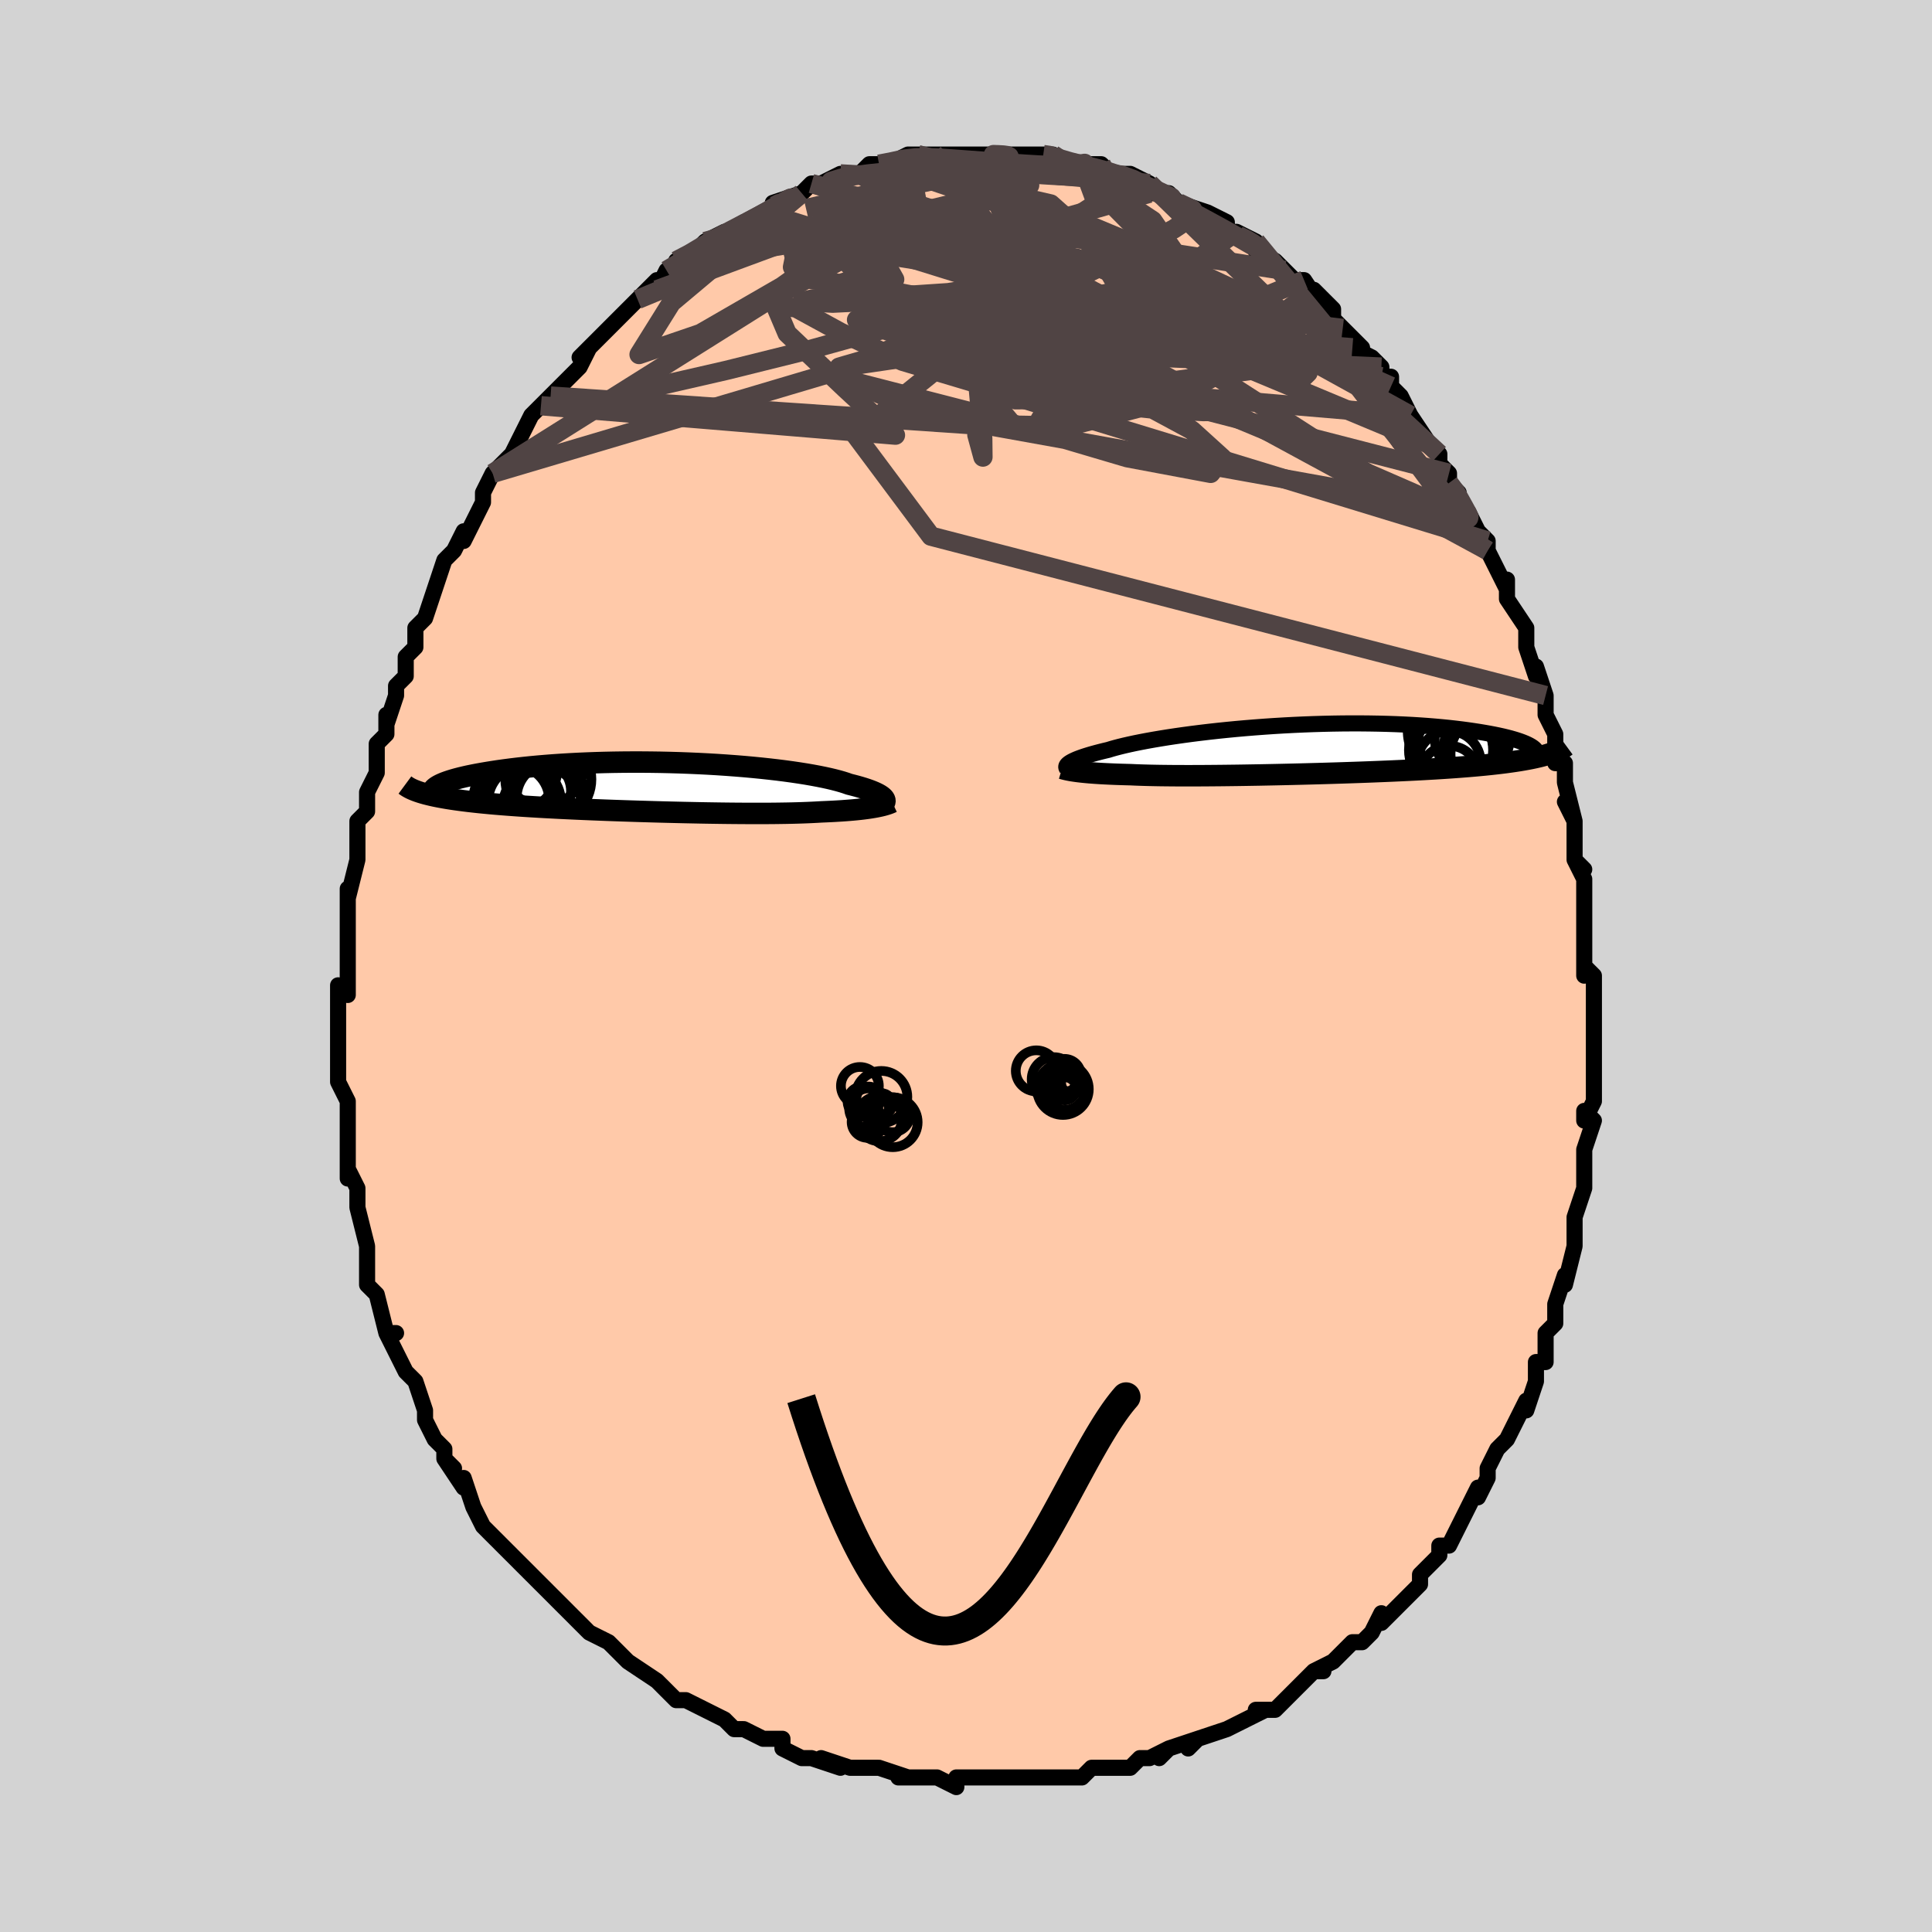 <svg viewBox="-100 -100 200 200" xmlns="http://www.w3.org/2000/svg" width="400" height="400" id="face-svg"><defs><clipPath id="leftEyeClipPath"><polyline points="22.638,1.151,22.562,1.065,22.465,0.976,22.345,0.885,22.202,0.792,22.036,0.697,21.846,0.601,21.632,0.503,21.394,0.404,21.131,0.303,20.843,0.202,20.531,0.1,20.194,-0.002,19.832,-0.105,19.445,-0.207,19.035,-0.31,18.705,-0.427,18.333,-0.545,17.918,-0.664,17.46,-0.783,16.96,-0.902,16.42,-1.02,15.838,-1.137,15.218,-1.252,14.56,-1.366,13.865,-1.476,13.136,-1.584,12.374,-1.688,11.581,-1.788,10.759,-1.883,9.911,-1.974,9.038,-2.06,8.143,-2.141,7.229,-2.215,6.297,-2.284,5.35,-2.347,4.391,-2.403,3.422,-2.452,2.445,-2.495,1.463,-2.531,0.479,-2.56,-0.506,-2.582,-1.488,-2.596,-2.467,-2.604,-3.439,-2.605,-4.402,-2.598,-5.354,-2.585,-6.294,-2.565,-7.219,-2.538,-8.128,-2.505,-9.019,-2.466,-9.89,-2.421,-10.74,-2.37,-11.568,-2.314,-12.372,-2.252,-13.151,-2.186,-13.905,-2.116,-14.633,-2.041,-15.334,-1.963,-16.007,-1.881,-16.652,-1.797,-17.269,-1.711,-17.859,-1.622,-18.42,-1.532,-18.953,-1.441,-19.459,-1.35,-19.939,-1.257,-20.392,-1.164,-20.819,-1.068,-21.219,-0.972,-21.592,-0.875,-21.939,-0.777,-22.26,-0.679,-22.553,-0.581,-22.821,-0.483,-23.062,-0.385,-23.277,-0.287,-23.466,-0.19,-23.629,-0.094,-23.767,0.002,-24.791,0.697,-24.475,0.777,-24.141,0.856,-23.788,0.933,-23.416,1.007,-23.026,1.079,-22.617,1.15,-22.19,1.218,-21.746,1.284,-21.283,1.348,-20.803,1.41,-20.306,1.471,-19.791,1.529,-19.261,1.586,-18.714,1.64,-18.149,1.694,-17.566,1.745,-16.964,1.795,-16.343,1.843,-15.705,1.89,-15.05,1.936,-14.379,1.98,-13.691,2.022,-12.989,2.064,-12.272,2.104,-11.542,2.142,-10.799,2.18,-10.045,2.216,-9.28,2.251,-8.505,2.285,-7.722,2.318,-6.932,2.349,-6.135,2.38,-5.333,2.409,-4.527,2.437,-3.719,2.464,-2.908,2.49,-2.097,2.514,-1.287,2.538,-0.479,2.56,0.326,2.581,1.127,2.6,1.923,2.619,2.712,2.635,3.494,2.651,4.267,2.665,5.03,2.677,5.782,2.688,6.523,2.697,7.251,2.704,7.965,2.709,8.665,2.713,9.35,2.714,10.018,2.713,10.67,2.711,11.305,2.706,11.923,2.698,12.522,2.689,13.102,2.677,13.663,2.662,14.205,2.645,14.728,2.625,15.231,2.603,15.714,2.578,16.178,2.551,16.63,2.532,17.07,2.512,17.497,2.49,17.911,2.466,18.312,2.441,18.7,2.413,19.075,2.384,19.436,2.353,19.784,2.32,20.119,2.285,20.44,2.248,20.747,2.209,21.041,2.169,21.321,2.126,21.587,2.082"></polyline></clipPath><clipPath id="rightEyeClipPath"><polyline points="-23.633,1.409,-23.521,1.335,-23.389,1.258,-23.236,1.178,-23.061,1.096,-22.864,1.01,-22.643,0.922,-22.399,0.832,-22.131,0.739,-21.839,0.645,-21.523,0.548,-21.183,0.45,-20.818,0.35,-20.429,0.248,-20.016,0.145,-19.578,0.042,-19.227,-0.066,-18.832,-0.177,-18.394,-0.291,-17.912,-0.409,-17.388,-0.528,-16.822,-0.65,-16.214,-0.772,-15.567,-0.895,-14.881,-1.018,-14.159,-1.14,-13.402,-1.262,-12.611,-1.381,-11.79,-1.498,-10.939,-1.613,-10.063,-1.723,-9.162,-1.83,-8.239,-1.933,-7.296,-2.03,-6.337,-2.123,-5.364,-2.209,-4.379,-2.289,-3.384,-2.363,-2.383,-2.431,-1.377,-2.491,-0.37,-2.544,0.637,-2.589,1.641,-2.627,2.639,-2.657,3.631,-2.68,4.612,-2.695,5.582,-2.702,6.538,-2.701,7.478,-2.692,8.401,-2.676,9.305,-2.653,10.189,-2.623,11.051,-2.585,11.89,-2.542,12.704,-2.491,13.493,-2.435,14.256,-2.373,14.993,-2.306,15.701,-2.235,16.382,-2.159,17.035,-2.079,17.66,-1.995,18.257,-1.909,18.826,-1.821,19.367,-1.731,19.882,-1.64,20.37,-1.547,20.832,-1.452,21.268,-1.355,21.678,-1.256,22.062,-1.156,22.419,-1.054,22.751,-0.952,23.056,-0.849,23.336,-0.745,23.59,-0.641,23.819,-0.537,24.023,-0.433,24.202,-0.329,24.357,-0.227,25.597,0.604,25.276,0.69,24.937,0.774,24.58,0.855,24.204,0.934,23.809,1.01,23.396,1.084,22.965,1.157,22.515,1.226,22.046,1.294,21.56,1.36,21.056,1.423,20.534,1.484,19.994,1.544,19.437,1.601,18.862,1.656,18.267,1.71,17.652,1.762,17.018,1.812,16.365,1.861,15.693,1.908,15.003,1.954,14.295,1.998,13.569,2.04,12.827,2.081,12.07,2.121,11.297,2.159,10.51,2.196,9.71,2.232,8.898,2.266,8.075,2.299,7.242,2.331,6.4,2.362,5.55,2.391,4.695,2.42,3.834,2.447,2.97,2.473,2.104,2.498,1.236,2.521,0.37,2.544,-0.495,2.565,-1.356,2.585,-2.213,2.604,-3.063,2.621,-3.905,2.638,-4.738,2.652,-5.561,2.666,-6.372,2.678,-7.17,2.688,-7.953,2.697,-8.72,2.704,-9.47,2.71,-10.203,2.714,-10.915,2.716,-11.608,2.716,-12.279,2.715,-12.929,2.711,-13.555,2.705,-14.158,2.698,-14.736,2.688,-15.29,2.676,-15.82,2.662,-16.323,2.646,-16.802,2.628,-17.255,2.607,-17.72,2.595,-18.17,2.582,-18.604,2.568,-19.024,2.552,-19.427,2.535,-19.816,2.516,-20.189,2.497,-20.546,2.476,-20.888,2.454,-21.214,2.43,-21.525,2.406,-21.82,2.38,-22.101,2.353,-22.366,2.325,-22.616,2.296"></polyline></clipPath><filter id="fuzzy"><feTurbulence id="turbulence" baseFrequency="0.05" numOctaves="3" type="noise" result="noise"></feTurbulence><feDisplacementMap in="SourceGraphic" in2="noise" scale="2"></feDisplacementMap></filter><linearGradient id="rainbowGradient" x1="0%" y1="0%" x2="100%" y2="0%"><stop offset="0%" style="stop-color: rgb(80, 68, 68);  stop-opacity: 1"></stop><stop offset="50%" style="stop-color: rgb(0, 191, 255);  stop-opacity: 1"></stop><stop offset="100%" style="stop-color: rgb(64, 224, 208);  stop-opacity: 1"></stop></linearGradient></defs><title>That&#39;s an ugly face</title><desc>CREATED BY XUAN TANG, MORE INFO AT TXSTC55.GITHUB.IO</desc><rect x="-100" y="-100" width="100%" height="100%" opacity="1" fill="rgb(211, 211, 211)"></rect><polyline id="faceContour" points="64,1,64,0,65,1,65,4,65,4,65,8,65,6,65,9,65,11,65,14,64,16,64,15,65,16,64,19,64,19,64,20,64,23,64,23,64,23,63,26,63,27,63,27,63,29,62,33,62,32,61,35,61,35,61,35,61,36,61,37,60,38,60,41,59,41,59,43,58,46,58,45,57,47,57,47,56,49,56,49,55,50,54,52,54,53,53,55,53,54,52,56,51,58,51,58,50,60,49,60,49,61,49,61,47,63,47,64,46,65,46,65,43,68,43,67,42,69,42,69,41,70,40,70,38,72,38,72,36,73,37,73,36,73,35,74,35,74,33,76,32,77,30,77,30,77,31,77,27,79,27,79,24,80,24,80,23,81,24,80,21,81,20,82,21,81,19,82,18,82,17,83,16,83,14,83,13,83,12,84,11,84,9,84,10,84,8,84,7,84,6,84,5,84,3,84,2,84,2,84,-1,84,-1,85,-3,84,-3,84,-5,84,-7,84,-6,84,-9,83,-10,83,-10,83,-12,83,-12,83,-15,82,-13,83,-16,82,-17,82,-19,81,-19,80,-21,80,-21,80,-23,79,-23,79,-24,79,-25,78,-27,77,-27,77,-29,76,-30,76,-29,76,-30,76,-31,75,-32,74,-35,72,-35,72,-35,72,-36,71,-37,70,-39,69,-40,68,-40,68,-41,67,-42,66,-42,66,-44,64,-45,63,-45,63,-45,63,-46,62,-47,61,-48,60,-49,59,-50,58,-51,56,-51,56,-52,53,-52,54,-54,51,-53,52,-54,51,-54,50,-55,49,-56,47,-56,46,-56,46,-57,43,-58,42,-59,40,-59,40,-59,40,-60,38,-59,38,-60,38,-61,34,-61,34,-62,33,-62,30,-62,31,-62,31,-62,29,-63,25,-63,24,-63,23,-64,21,-64,22,-64,21,-64,19,-64,16,-64,18,-64,17,-64,14,-64,14,-65,12,-65,12,-65,10,-65,7,-65,7,-65,6,-65,5,-65,2,-64,3,-64,-2,-64,-3,-64,-3,-64,-4,-64,-7,-64,-8,-64,-8,-64,-7,-63,-11,-63,-11,-63,-13,-63,-14,-63,-15,-62,-16,-62,-16,-62,-18,-61,-20,-61,-21,-61,-23,-60,-24,-60,-26,-60,-25,-59,-28,-59,-29,-58,-30,-58,-32,-57,-33,-57,-34,-57,-35,-56,-36,-55,-39,-55,-39,-55,-39,-54,-42,-53,-43,-53,-43,-52,-45,-52,-44,-51,-46,-50,-48,-50,-48,-50,-49,-49,-51,-48,-52,-49,-51,-47,-53,-46,-55,-45,-57,-44,-58,-44,-58,-43,-59,-44,-58,-41,-61,-41,-61,-40,-62,-39,-64,-40,-63,-38,-65,-38,-65,-36,-67,-36,-67,-35,-68,-34,-69,-33,-70,-32,-71,-32,-70,-31,-72,-29,-73,-30,-73,-28,-74,-28,-74,-27,-75,-25,-76,-26,-75,-23,-77,-23,-77,-23,-77,-22,-77,-21,-78,-19,-79,-20,-79,-17,-80,-17,-80,-16,-81,-14,-81,-15,-81,-13,-82,-12,-82,-11,-82,-10,-83,-9,-83,-9,-83,-8,-83,-6,-84,-6,-84,-4,-84,-5,-84,-3,-84,-2,-84,-2,-84,1,-84,1,-84,3,-84,2,-84,4,-84,4,-84,6,-84,6,-84,8,-84,9,-84,8,-84,11,-83,12,-83,13,-83,14,-83,14,-83,15,-82,16,-82,17,-82,19,-81,19,-80,21,-80,20,-80,21,-80,22,-79,25,-78,24,-78,25,-78,27,-77,27,-76,28,-76,28,-76,30,-75,30,-75,30,-74,32,-73,33,-72,33,-72,34,-71,35,-71,37,-68,36,-70,38,-68,38,-67,39,-66,41,-64,40,-64,42,-63,43,-62,43,-61,44,-61,44,-60,45,-59,45,-59,46,-57,46,-57,48,-54,48,-54,49,-53,49,-52,50,-51,50,-50,51,-49,51,-48,52,-47,53,-45,53,-45,54,-44,54,-43,55,-41,56,-39,56,-40,56,-38,58,-35,58,-34,58,-33,58,-33,59,-30,59,-31,60,-28,60,-26,60,-26,61,-24,61,-24,61,-21,62,-21,62,-20,62,-19,63,-15,62,-17,63,-15,63,-11,64,-10,63,-11,64,-9,64,-6,64,-6,64,-5,64,-3,64,-3,64,1,64,0" fill="#ffc9a9" stroke="black" stroke-width="1.667" stroke-linejoin="round" filter="url(#fuzzy)"></polyline><g transform="translate(34.305 -22.413)"><polyline id="rightCountour" points="-23.633,1.409,-23.521,1.335,-23.389,1.258,-23.236,1.178,-23.061,1.096,-22.864,1.01,-22.643,0.922,-22.399,0.832,-22.131,0.739,-21.839,0.645,-21.523,0.548,-21.183,0.45,-20.818,0.35,-20.429,0.248,-20.016,0.145,-19.578,0.042,-19.227,-0.066,-18.832,-0.177,-18.394,-0.291,-17.912,-0.409,-17.388,-0.528,-16.822,-0.65,-16.214,-0.772,-15.567,-0.895,-14.881,-1.018,-14.159,-1.14,-13.402,-1.262,-12.611,-1.381,-11.79,-1.498,-10.939,-1.613,-10.063,-1.723,-9.162,-1.83,-8.239,-1.933,-7.296,-2.03,-6.337,-2.123,-5.364,-2.209,-4.379,-2.289,-3.384,-2.363,-2.383,-2.431,-1.377,-2.491,-0.37,-2.544,0.637,-2.589,1.641,-2.627,2.639,-2.657,3.631,-2.68,4.612,-2.695,5.582,-2.702,6.538,-2.701,7.478,-2.692,8.401,-2.676,9.305,-2.653,10.189,-2.623,11.051,-2.585,11.89,-2.542,12.704,-2.491,13.493,-2.435,14.256,-2.373,14.993,-2.306,15.701,-2.235,16.382,-2.159,17.035,-2.079,17.66,-1.995,18.257,-1.909,18.826,-1.821,19.367,-1.731,19.882,-1.64,20.37,-1.547,20.832,-1.452,21.268,-1.355,21.678,-1.256,22.062,-1.156,22.419,-1.054,22.751,-0.952,23.056,-0.849,23.336,-0.745,23.59,-0.641,23.819,-0.537,24.023,-0.433,24.202,-0.329,24.357,-0.227,25.597,0.604,25.276,0.69,24.937,0.774,24.58,0.855,24.204,0.934,23.809,1.01,23.396,1.084,22.965,1.157,22.515,1.226,22.046,1.294,21.56,1.36,21.056,1.423,20.534,1.484,19.994,1.544,19.437,1.601,18.862,1.656,18.267,1.71,17.652,1.762,17.018,1.812,16.365,1.861,15.693,1.908,15.003,1.954,14.295,1.998,13.569,2.04,12.827,2.081,12.07,2.121,11.297,2.159,10.51,2.196,9.71,2.232,8.898,2.266,8.075,2.299,7.242,2.331,6.4,2.362,5.55,2.391,4.695,2.42,3.834,2.447,2.97,2.473,2.104,2.498,1.236,2.521,0.37,2.544,-0.495,2.565,-1.356,2.585,-2.213,2.604,-3.063,2.621,-3.905,2.638,-4.738,2.652,-5.561,2.666,-6.372,2.678,-7.17,2.688,-7.953,2.697,-8.72,2.704,-9.47,2.71,-10.203,2.714,-10.915,2.716,-11.608,2.716,-12.279,2.715,-12.929,2.711,-13.555,2.705,-14.158,2.698,-14.736,2.688,-15.29,2.676,-15.82,2.662,-16.323,2.646,-16.802,2.628,-17.255,2.607,-17.72,2.595,-18.17,2.582,-18.604,2.568,-19.024,2.552,-19.427,2.535,-19.816,2.516,-20.189,2.497,-20.546,2.476,-20.888,2.454,-21.214,2.43,-21.525,2.406,-21.82,2.38,-22.101,2.353,-22.366,2.325,-22.616,2.296" fill="white" stroke="white" stroke-width="0" stroke-linejoin="round" filter="url(#fuzzy)"></polyline></g><g transform="translate(-31.133 -18.507)"><polyline id="leftCountour" points="22.638,1.151,22.562,1.065,22.465,0.976,22.345,0.885,22.202,0.792,22.036,0.697,21.846,0.601,21.632,0.503,21.394,0.404,21.131,0.303,20.843,0.202,20.531,0.1,20.194,-0.002,19.832,-0.105,19.445,-0.207,19.035,-0.31,18.705,-0.427,18.333,-0.545,17.918,-0.664,17.46,-0.783,16.96,-0.902,16.42,-1.02,15.838,-1.137,15.218,-1.252,14.56,-1.366,13.865,-1.476,13.136,-1.584,12.374,-1.688,11.581,-1.788,10.759,-1.883,9.911,-1.974,9.038,-2.06,8.143,-2.141,7.229,-2.215,6.297,-2.284,5.35,-2.347,4.391,-2.403,3.422,-2.452,2.445,-2.495,1.463,-2.531,0.479,-2.56,-0.506,-2.582,-1.488,-2.596,-2.467,-2.604,-3.439,-2.605,-4.402,-2.598,-5.354,-2.585,-6.294,-2.565,-7.219,-2.538,-8.128,-2.505,-9.019,-2.466,-9.89,-2.421,-10.74,-2.37,-11.568,-2.314,-12.372,-2.252,-13.151,-2.186,-13.905,-2.116,-14.633,-2.041,-15.334,-1.963,-16.007,-1.881,-16.652,-1.797,-17.269,-1.711,-17.859,-1.622,-18.42,-1.532,-18.953,-1.441,-19.459,-1.35,-19.939,-1.257,-20.392,-1.164,-20.819,-1.068,-21.219,-0.972,-21.592,-0.875,-21.939,-0.777,-22.26,-0.679,-22.553,-0.581,-22.821,-0.483,-23.062,-0.385,-23.277,-0.287,-23.466,-0.19,-23.629,-0.094,-23.767,0.002,-24.791,0.697,-24.475,0.777,-24.141,0.856,-23.788,0.933,-23.416,1.007,-23.026,1.079,-22.617,1.15,-22.19,1.218,-21.746,1.284,-21.283,1.348,-20.803,1.41,-20.306,1.471,-19.791,1.529,-19.261,1.586,-18.714,1.64,-18.149,1.694,-17.566,1.745,-16.964,1.795,-16.343,1.843,-15.705,1.89,-15.05,1.936,-14.379,1.98,-13.691,2.022,-12.989,2.064,-12.272,2.104,-11.542,2.142,-10.799,2.18,-10.045,2.216,-9.28,2.251,-8.505,2.285,-7.722,2.318,-6.932,2.349,-6.135,2.38,-5.333,2.409,-4.527,2.437,-3.719,2.464,-2.908,2.49,-2.097,2.514,-1.287,2.538,-0.479,2.56,0.326,2.581,1.127,2.6,1.923,2.619,2.712,2.635,3.494,2.651,4.267,2.665,5.03,2.677,5.782,2.688,6.523,2.697,7.251,2.704,7.965,2.709,8.665,2.713,9.35,2.714,10.018,2.713,10.67,2.711,11.305,2.706,11.923,2.698,12.522,2.689,13.102,2.677,13.663,2.662,14.205,2.645,14.728,2.625,15.231,2.603,15.714,2.578,16.178,2.551,16.63,2.532,17.07,2.512,17.497,2.49,17.911,2.466,18.312,2.441,18.7,2.413,19.075,2.384,19.436,2.353,19.784,2.32,20.119,2.285,20.44,2.248,20.747,2.209,21.041,2.169,21.321,2.126,21.587,2.082" fill="white" stroke="white" stroke-width="0" stroke-linejoin="round" filter="url(#fuzzy)"></polyline></g><g transform="translate(34.305 -22.413)"><polyline id="rightUpper" points="-23.86,1.979,-23.889,1.936,-23.912,1.89,-23.925,1.841,-23.927,1.789,-23.917,1.734,-23.893,1.675,-23.854,1.613,-23.798,1.548,-23.725,1.48,-23.633,1.409,-23.521,1.335,-23.389,1.258,-23.236,1.178,-23.061,1.096,-22.864,1.01,-22.643,0.922,-22.399,0.832,-22.131,0.739,-21.839,0.645,-21.523,0.548,-21.183,0.45,-20.818,0.35,-20.429,0.248,-20.016,0.145,-19.578,0.042,-19.227,-0.066,-18.832,-0.177,-18.394,-0.291,-17.912,-0.409,-17.388,-0.528,-16.822,-0.65,-16.214,-0.772,-15.567,-0.895,-14.881,-1.018,-14.159,-1.14,-13.402,-1.262,-12.611,-1.381,-11.79,-1.498,-10.939,-1.613,-10.063,-1.723,-9.162,-1.83,-8.239,-1.933,-7.296,-2.03,-6.337,-2.123,-5.364,-2.209,-4.379,-2.289,-3.384,-2.363,-2.383,-2.431,-1.377,-2.491,-0.37,-2.544,0.637,-2.589,1.641,-2.627,2.639,-2.657,3.631,-2.68,4.612,-2.695,5.582,-2.702,6.538,-2.701,7.478,-2.692,8.401,-2.676,9.305,-2.653,10.189,-2.623,11.051,-2.585,11.89,-2.542,12.704,-2.491,13.493,-2.435,14.256,-2.373,14.993,-2.306,15.701,-2.235,16.382,-2.159,17.035,-2.079,17.66,-1.995,18.257,-1.909,18.826,-1.821,19.367,-1.731,19.882,-1.64,20.37,-1.547,20.832,-1.452,21.268,-1.355,21.678,-1.256,22.062,-1.156,22.419,-1.054,22.751,-0.952,23.056,-0.849,23.336,-0.745,23.59,-0.641,23.819,-0.537,24.023,-0.433,24.202,-0.329,24.357,-0.227,24.487,-0.124,24.594,-0.023,24.678,0.077,24.738,0.176,24.777,0.274,24.793,0.371,24.788,0.466,24.763,0.559,24.717,0.651,24.651,0.742" fill="none" stroke="black" stroke-width="1.667" stroke-linejoin="round" filter="url(#fuzzy)"></polyline><polyline id="rightLower" points="-24.36,1.962,-24.242,1.998,-24.112,2.033,-23.971,2.069,-23.817,2.103,-23.651,2.137,-23.472,2.171,-23.279,2.204,-23.072,2.235,-22.851,2.266,-22.616,2.296,-22.366,2.325,-22.101,2.353,-21.82,2.38,-21.525,2.406,-21.214,2.43,-20.888,2.454,-20.546,2.476,-20.189,2.497,-19.816,2.516,-19.427,2.535,-19.024,2.552,-18.604,2.568,-18.17,2.582,-17.72,2.595,-17.255,2.607,-16.802,2.628,-16.323,2.646,-15.82,2.662,-15.29,2.676,-14.736,2.688,-14.158,2.698,-13.555,2.705,-12.929,2.711,-12.279,2.715,-11.608,2.716,-10.915,2.716,-10.203,2.714,-9.47,2.71,-8.72,2.704,-7.953,2.697,-7.17,2.688,-6.372,2.678,-5.561,2.666,-4.738,2.652,-3.905,2.638,-3.063,2.621,-2.213,2.604,-1.356,2.585,-0.495,2.565,0.37,2.544,1.236,2.521,2.104,2.498,2.97,2.473,3.834,2.447,4.695,2.42,5.55,2.391,6.4,2.362,7.242,2.331,8.075,2.299,8.898,2.266,9.71,2.232,10.51,2.196,11.297,2.159,12.07,2.121,12.827,2.081,13.569,2.04,14.295,1.998,15.003,1.954,15.693,1.908,16.365,1.861,17.018,1.812,17.652,1.762,18.267,1.71,18.862,1.656,19.437,1.601,19.994,1.544,20.534,1.484,21.056,1.423,21.56,1.36,22.046,1.294,22.515,1.226,22.965,1.157,23.396,1.084,23.809,1.01,24.204,0.934,24.58,0.855,24.937,0.774,25.276,0.69,25.597,0.604,25.899,0.516,26.183,0.425,26.449,0.333,26.698,0.237,26.929,0.14,27.142,0.04,27.339,-0.062,27.519,-0.166,27.683,-0.272,27.831,-0.38" fill="none" stroke="black" stroke-width="2.222" stroke-linejoin="round" filter="url(#fuzzy)"></polyline><!--[--><circle r="4.128" cx="16.648" cy="-1.03" stroke="black" fill="none" stroke-width="1" filter="url(#fuzzy)" clip-path="url(#rightEyeClipPath)"></circle><circle r="4.06" cx="16.258" cy="0.155" stroke="black" fill="none" stroke-width="1" filter="url(#fuzzy)" clip-path="url(#rightEyeClipPath)"></circle><circle r="3.019" cx="15.725" cy="2.636" stroke="black" fill="none" stroke-width="1" filter="url(#fuzzy)" clip-path="url(#rightEyeClipPath)"></circle><circle r="3.284" cx="15.699" cy="1.369" stroke="black" fill="none" stroke-width="1" filter="url(#fuzzy)" clip-path="url(#rightEyeClipPath)"></circle><circle r="4.029" cx="19.885" cy="0.467" stroke="black" fill="none" stroke-width="1" filter="url(#fuzzy)" clip-path="url(#rightEyeClipPath)"></circle><circle r="4.542" cx="19.715" cy="-0.253" stroke="black" fill="none" stroke-width="1" filter="url(#fuzzy)" clip-path="url(#rightEyeClipPath)"></circle><circle r="4.973" cx="16.391" cy="-1.912" stroke="black" fill="none" stroke-width="1" filter="url(#fuzzy)" clip-path="url(#rightEyeClipPath)"></circle><circle r="3.894" cx="18.103" cy="-1.187" stroke="black" fill="none" stroke-width="1" filter="url(#fuzzy)" clip-path="url(#rightEyeClipPath)"></circle><circle r="4.919" cx="16.899" cy="-1.242" stroke="black" fill="none" stroke-width="1" filter="url(#fuzzy)" clip-path="url(#rightEyeClipPath)"></circle><circle r="4.355" cx="15.899" cy="0.056" stroke="black" fill="none" stroke-width="1" filter="url(#fuzzy)" clip-path="url(#rightEyeClipPath)"></circle><!--]--></g><g transform="translate(-31.133 -18.507)"><polyline id="leftUpper" points="22.411,1.844,22.497,1.791,22.572,1.734,22.636,1.673,22.686,1.609,22.721,1.54,22.741,1.469,22.744,1.394,22.728,1.316,22.693,1.235,22.638,1.151,22.562,1.065,22.465,0.976,22.345,0.885,22.202,0.792,22.036,0.697,21.846,0.601,21.632,0.503,21.394,0.404,21.131,0.303,20.843,0.202,20.531,0.1,20.194,-0.002,19.832,-0.105,19.445,-0.207,19.035,-0.31,18.705,-0.427,18.333,-0.545,17.918,-0.664,17.46,-0.783,16.96,-0.902,16.42,-1.02,15.838,-1.137,15.218,-1.252,14.56,-1.366,13.865,-1.476,13.136,-1.584,12.374,-1.688,11.581,-1.788,10.759,-1.883,9.911,-1.974,9.038,-2.06,8.143,-2.141,7.229,-2.215,6.297,-2.284,5.35,-2.347,4.391,-2.403,3.422,-2.452,2.445,-2.495,1.463,-2.531,0.479,-2.56,-0.506,-2.582,-1.488,-2.596,-2.467,-2.604,-3.439,-2.605,-4.402,-2.598,-5.354,-2.585,-6.294,-2.565,-7.219,-2.538,-8.128,-2.505,-9.019,-2.466,-9.89,-2.421,-10.74,-2.37,-11.568,-2.314,-12.372,-2.252,-13.151,-2.186,-13.905,-2.116,-14.633,-2.041,-15.334,-1.963,-16.007,-1.881,-16.652,-1.797,-17.269,-1.711,-17.859,-1.622,-18.42,-1.532,-18.953,-1.441,-19.459,-1.35,-19.939,-1.257,-20.392,-1.164,-20.819,-1.068,-21.219,-0.972,-21.592,-0.875,-21.939,-0.777,-22.26,-0.679,-22.553,-0.581,-22.821,-0.483,-23.062,-0.385,-23.277,-0.287,-23.466,-0.19,-23.629,-0.094,-23.767,0.002,-23.88,0.096,-23.968,0.19,-24.032,0.282,-24.072,0.373,-24.089,0.463,-24.083,0.551,-24.055,0.637,-24.004,0.722,-23.933,0.806,-23.84,0.887" fill="none" stroke="black" stroke-width="2.222" stroke-linejoin="round" filter="url(#fuzzy)"></polyline><polyline id="leftLower" points="23.49,1.546,23.361,1.607,23.219,1.666,23.063,1.724,22.893,1.78,22.71,1.835,22.513,1.888,22.302,1.939,22.077,1.988,21.839,2.036,21.587,2.082,21.321,2.126,21.041,2.169,20.747,2.209,20.44,2.248,20.119,2.285,19.784,2.32,19.436,2.353,19.075,2.384,18.7,2.413,18.312,2.441,17.911,2.466,17.497,2.49,17.07,2.512,16.63,2.532,16.178,2.551,15.714,2.578,15.231,2.603,14.728,2.625,14.205,2.645,13.663,2.662,13.102,2.677,12.522,2.689,11.923,2.698,11.305,2.706,10.67,2.711,10.018,2.713,9.35,2.714,8.665,2.713,7.965,2.709,7.251,2.704,6.523,2.697,5.782,2.688,5.03,2.677,4.267,2.665,3.494,2.651,2.712,2.635,1.923,2.619,1.127,2.6,0.326,2.581,-0.479,2.56,-1.287,2.538,-2.097,2.514,-2.908,2.49,-3.719,2.464,-4.527,2.437,-5.333,2.409,-6.135,2.38,-6.932,2.349,-7.722,2.318,-8.505,2.285,-9.28,2.251,-10.045,2.216,-10.799,2.18,-11.542,2.142,-12.272,2.104,-12.989,2.064,-13.691,2.022,-14.379,1.98,-15.05,1.936,-15.705,1.89,-16.343,1.843,-16.964,1.795,-17.566,1.745,-18.149,1.694,-18.714,1.64,-19.261,1.586,-19.791,1.529,-20.306,1.471,-20.803,1.41,-21.283,1.348,-21.746,1.284,-22.19,1.218,-22.617,1.15,-23.026,1.079,-23.416,1.007,-23.788,0.933,-24.141,0.856,-24.475,0.777,-24.791,0.697,-25.088,0.614,-25.367,0.529,-25.627,0.441,-25.869,0.352,-26.093,0.261,-26.299,0.167,-26.487,0.072,-26.658,-0.026,-26.812,-0.126,-26.949,-0.227" fill="none" stroke="black" stroke-width="2.222" stroke-linejoin="round" filter="url(#fuzzy)"></polyline><!--[--><circle r="4.459" cx="-12.102" cy="-0.82" stroke="black" fill="none" stroke-width="1" filter="url(#fuzzy)" clip-path="url(#leftEyeClipPath)"></circle><circle r="3.592" cx="-15.605" cy="1.349" stroke="black" fill="none" stroke-width="1" filter="url(#fuzzy)" clip-path="url(#leftEyeClipPath)"></circle><circle r="3.713" cx="-15.131" cy="1.295" stroke="black" fill="none" stroke-width="1" filter="url(#fuzzy)" clip-path="url(#leftEyeClipPath)"></circle><circle r="4.305" cx="-15.588" cy="1.381" stroke="black" fill="none" stroke-width="1" filter="url(#fuzzy)" clip-path="url(#leftEyeClipPath)"></circle><circle r="3.591" cx="-11.788" cy="1.096" stroke="black" fill="none" stroke-width="1" filter="url(#fuzzy)" clip-path="url(#leftEyeClipPath)"></circle><circle r="4.197" cx="-12.633" cy="-2.272" stroke="black" fill="none" stroke-width="1" filter="url(#fuzzy)" clip-path="url(#leftEyeClipPath)"></circle><circle r="4.274" cx="-15.464" cy="-1.797" stroke="black" fill="none" stroke-width="1" filter="url(#fuzzy)" clip-path="url(#leftEyeClipPath)"></circle><circle r="3.772" cx="-14.564" cy="1.512" stroke="black" fill="none" stroke-width="1" filter="url(#fuzzy)" clip-path="url(#leftEyeClipPath)"></circle><circle r="3.155" cx="-12.914" cy="0.394" stroke="black" fill="none" stroke-width="1" filter="url(#fuzzy)" clip-path="url(#leftEyeClipPath)"></circle><circle r="4.104" cx="-12.731" cy="2.043" stroke="black" fill="none" stroke-width="1" filter="url(#fuzzy)" clip-path="url(#leftEyeClipPath)"></circle><!--]--></g><g id="hairs"><!--[--><polyline points="-30,-73,-28.615,-73.723,-27.587,-74.335,-26.543,-74.949,-25.462,-75.546,-24.39,-76.113,-23.37,-76.644,-22.421,-77.14,-21.54,-77.606,-20.716,-78.053,-19.955,-78.481,-19.28,-78.87,-18.729,-79.191,-18.341,-79.407,-18.152,-79.493,-18.189,-79.437,-18.465,-79.241,-18.976,-78.927,-19.707,-78.514,-20.676,-77.991,-21.97,-77.299,-23.644,-76.448" fill="none" stroke="rgb(80, 68, 68)" stroke-width="2" stroke-linejoin="round" filter="url(#fuzzy)"></polyline><polyline points="22,-79,23.44,-78.318,23.438,-77.795,22.768,-77.133,21.493,-76.279,19.532,-75.281,16.837,-74.169,13.386,-72.922,9.147,-71.487,4.074,-69.826,-1.86,-67.941,-8.653,-65.892,-16.299,-63.774,-24.825,-61.656,-34.321,-59.482" fill="none" stroke="rgb(80, 68, 68)" stroke-width="2" stroke-linejoin="round" filter="url(#fuzzy)"></polyline><polyline points="-31,-72,-29.78,-72.729,-28.88,-73.357,-27.83,-74.035,-26.621,-74.766,-25.324,-75.516,-24.016,-76.245,-22.766,-76.928,-21.639,-77.543,-20.691,-78.064,-19.968,-78.472,-19.494,-78.756,-19.287,-78.915,-19.38,-78.92,-19.828,-78.685" fill="none" stroke="rgb(80, 68, 68)" stroke-width="2" stroke-linejoin="round" filter="url(#fuzzy)"></polyline><polyline points="-8,-83,-6.397,-83.478,-4.771,-83.313,-2.847,-82.747,-0.542,-81.905,2.173,-80.859,5.281,-79.648,8.733,-78.291,12.455,-76.795,16.365,-75.166,20.388,-73.411,24.484,-71.547,28.637,-69.607,32.792,-67.656,36.74,-65.775" fill="none" stroke="rgb(80, 68, 68)" stroke-width="2" stroke-linejoin="round" filter="url(#fuzzy)"></polyline><polyline points="-27,-75,-25.541,-75.412,-23.922,-75.494,-21.838,-75.457,-19.35,-75.239,-16.457,-74.85,-13.125,-74.342,-9.362,-73.755,-5.215,-73.096,-0.742,-72.353,4.008,-71.51,9.004,-70.55,14.217,-69.454,19.621,-68.212,25.191,-66.824,30.921,-65.298,36.823,-63.638" fill="none" stroke="rgb(80, 68, 68)" stroke-width="2" stroke-linejoin="round" filter="url(#fuzzy)"></polyline><polyline points="8,-84,8.643,-83.91,9.515,-83.62,10.721,-83.269,12.014,-82.944,13.244,-82.644,14.381,-82.336,15.457,-81.995,16.503,-81.618,17.526,-81.217,18.497,-80.816,19.368,-80.441,20.089,-80.12,20.631,-79.873,20.996,-79.704,21.204,-79.607,21.268,-79.577,21.163,-79.627,20.823,-79.793,20.164,-80.107,19.134,-80.565,17.734,-81.133,16.011,-81.846" fill="none" stroke="rgb(80, 68, 68)" stroke-width="2" stroke-linejoin="round" filter="url(#fuzzy)"></polyline><polyline points="-9,-83,-7.781,-83.231,-6.468,-83.519,-5.205,-83.664,-3.949,-83.684,-2.636,-83.628,-1.229,-83.533,0.265,-83.423,1.809,-83.309,3.349,-83.198,4.831,-83.094,6.219,-83,7.491,-82.924,8.634,-82.876,9.639,-82.864,10.496,-82.887,11.196,-82.937,11.733,-83.001,12.099,-83.059,12.277,-83.089,12.219,-83.07,11.829,-83.02" fill="none" stroke="rgb(80, 68, 68)" stroke-width="2" stroke-linejoin="round" filter="url(#fuzzy)"></polyline><polyline points="-14,-81,-13.958,-81.233,-12.909,-81.552,-11.548,-81.804,-10.092,-82.002,-8.595,-82.157,-7.054,-82.271,-5.45,-82.35,-3.779,-82.397,-2.057,-82.411,-0.314,-82.388,1.423,-82.327,3.138,-82.235,4.821,-82.125,6.461,-82.013,8.04,-81.909,9.532,-81.82,10.911,-81.747,12.157,-81.687,13.245,-81.653,14.138,-81.675,14.78,-81.787,15.118,-81.967,15.155,-82.087" fill="none" stroke="rgb(80, 68, 68)" stroke-width="2" stroke-linejoin="round" filter="url(#fuzzy)"></polyline><polyline points="15,-82,16.067,-81.876,17.318,-81.423,18.583,-80.774,19.769,-80.095,20.884,-79.451,21.988,-78.83,23.126,-78.206,24.299,-77.572,25.466,-76.941,26.571,-76.336,27.567,-75.779,28.423,-75.288,29.122,-74.882,29.654,-74.58,30.011,-74.397,30.191,-74.339,30.192,-74.402,30.016,-74.574,29.652,-74.841,29.057,-75.195,28.191,-75.61" fill="none" stroke="rgb(80, 68, 68)" stroke-width="2" stroke-linejoin="round" filter="url(#fuzzy)"></polyline><polyline points="50,-50,50.677,-49.083,51.169,-48.205,51.6,-47.43,51.913,-46.849,52.063,-46.496,52.033,-46.367,51.814,-46.471,51.389,-46.843,50.733,-47.528,49.815,-48.56,48.603,-49.967,47.065,-51.796,45.17,-54.112,42.9,-56.985,40.236,-60.461,37.14,-64.584,33.6,-69.429" fill="none" stroke="rgb(80, 68, 68)" stroke-width="2" stroke-linejoin="round" filter="url(#fuzzy)"></polyline><polyline points="3,-84,2.84,-83.996,3.317,-83.983,3.858,-83.953,4.271,-83.896,4.459,-83.796,4.353,-83.634,3.916,-83.39,3.131,-83.06,1.972,-82.654,0.373,-82.189,-1.759,-81.67,-4.504,-81.076,-7.885,-80.369,-11.887,-79.498,-16.561,-78.402" fill="none" stroke="rgb(80, 68, 68)" stroke-width="2" stroke-linejoin="round" filter="url(#fuzzy)"></polyline><polyline points="60,-28,-3.625,-44.493,-11.457,-54.99,-3.207,-61.63,4.643,-65.728,8.283,-68.359,9.366,-69.877,10.753,-70.072,13.498,-68.805,15.891,-66.438,15.043,-63.823,9.773,-62.03,2.485,-62.044,-1.892,-64.469,0.111,-69.128,6.907,-74.654,13.498,-78.937,12,-83" fill="none" stroke="rgb(80, 68, 68)" stroke-width="2" stroke-linejoin="round" filter="url(#fuzzy)"></polyline><polyline points="-13,-82,-4.14,-81.49,7.017,-77.728,9.539,-73.498,3.184,-70.495,-6.323,-68.994,-13.793,-68.614,-16.96,-68.79,-15.846,-69.06,-11.51,-69.249,-5.388,-69.464,0.957,-69.891,6.15,-70.585,9.415,-71.402,10.836,-72.13,11.258,-72.656,11.893,-72.999,13.714,-73.141,16.789,-72.835,20.164,-71.706,22.934,-69.838,24.444,-69.438,11,-83" fill="none" stroke="rgb(80, 68, 68)" stroke-width="2" stroke-linejoin="round" filter="url(#fuzzy)"></polyline><polyline points="-23,-77,9.725,-70.777,6.197,-72.176,-2.652,-74.639,-7.072,-76.661,-7.689,-77.228,-7.337,-76.012,-7.925,-73.7,-9.996,-71.566,-13.065,-70.636,-16.097,-71.087,-17.96,-72.349,-17.666,-73.795,-14.408,-75.357,-7.851,-77.33,0.767,-79.425,6.589,-80.827,-5,-84" fill="none" stroke="rgb(80, 68, 68)" stroke-width="2" stroke-linejoin="round" filter="url(#fuzzy)"></polyline><polyline points="43,-62,19.35,-63.039,-4.229,-64.354,-11.329,-66.892,-8.142,-68.423,-1.179,-67.764,7.681,-64.954,18.354,-60.687,29.726,-55.987,39.635,-51.859,46.406,-48.91,49.776,-47.293,50.398,-47.166,48.749,-49.244,44.946,-54.384,41.211,-60.209,49,-53" fill="none" stroke="rgb(80, 68, 68)" stroke-width="2" stroke-linejoin="round" filter="url(#fuzzy)"></polyline><polyline points="35,-71,5.113,-58.613,12.027,-58.69,17.322,-63.135,17.009,-68.135,14.268,-72.747,11.461,-76.489,8.771,-78.885,5.306,-79.677,0.361,-78.91,-5.949,-76.955,-12.234,-74.702,-15.383,-73.664,-11.304,-74.996,2.791,-76.638,33,-72" fill="none" stroke="rgb(80, 68, 68)" stroke-width="2" stroke-linejoin="round" filter="url(#fuzzy)"></polyline><polyline points="54,-44,2.088,-59.862,-7.424,-65.887,-0.213,-66.366,12.173,-65.179,23.209,-63.757,30.185,-62.821,32.859,-62.96,32.187,-64.375,29.586,-66.67,26.565,-69.014,24.364,-70.548,23.484,-70.826,23.411,-70.006,22.903,-68.664,20.843,-67.335,17.066,-66.182,12.414,-65.242,7.959,-65.189,4.343,-67.55,1.611,-72.828,-3.833,-77.05,-29,-73" fill="none" stroke="rgb(80, 68, 68)" stroke-width="2" stroke-linejoin="round" filter="url(#fuzzy)"></polyline><polyline points="43,-61,35.664,-62.482,21.262,-60.551,12.03,-59.3,12.895,-58.347,19.11,-57.679,24.568,-57.395,26.086,-57.421,23.724,-57.651,19.469,-58.05,15.712,-58.59,14.152,-59.075,15.362,-59.036,18.872,-57.899,23.359,-55.479,26.574,-52.565,25.327,-50.997,16.697,-52.615,1.414,-57.131,-11.816,-60.535,-4.51,-57.178,52,-47" fill="none" stroke="rgb(80, 68, 68)" stroke-width="2" stroke-linejoin="round" filter="url(#fuzzy)"></polyline><polyline points="14,-83,15.909,-79.432,12.092,-77.975,10.536,-75.393,10.004,-72.926,10.057,-70.909,10.471,-68.892,10.855,-66.694,11.319,-64.575,12.459,-62.853,14.539,-61.633,16.89,-60.82,18.182,-60.238,17.236,-59.75,13.644,-59.388,7.825,-59.453,0.713,-60.427,-6.577,-62.604,-12.964,-65.594,-17.586,-68.116,-19.776,-68.457,-18.517,-65.486,-12.574,-59.831,-7.304,-54.953,-44,-58" fill="none" stroke="rgb(80, 68, 68)" stroke-width="2" stroke-linejoin="round" filter="url(#fuzzy)"></polyline><polyline points="54,-43,14.613,-68.332,4.08,-75.599,2.081,-74.51,0.106,-70.827,-1.054,-68.01,0.709,-67.523,4.606,-69.234,8.048,-71.967,9.388,-74.186,9.077,-74.698,8.832,-73.13,10.352,-70.01,14.577,-66.494,20.059,-64.246,16.95,-66.205,-21,-78" fill="none" stroke="rgb(80, 68, 68)" stroke-width="2" stroke-linejoin="round" filter="url(#fuzzy)"></polyline><polyline points="-49,-51,-4.221,-64.29,0.962,-70.506,2.983,-71.196,8.214,-69.768,12.702,-68.715,13.433,-68.992,11.059,-70.366,8.193,-72.049,6.965,-73.245,7.729,-73.541,9.256,-73.069,9.865,-72.365,8.617,-71.974,5.879,-72.076,3.026,-72.368,1.533,-72.314,2.074,-71.537,4.102,-70.056,6.133,-68.171,6.687,-66.098,5.592,-63.818,4.804,-61.556,9.332,-60.098,46,-57" fill="none" stroke="rgb(80, 68, 68)" stroke-width="2" stroke-linejoin="round" filter="url(#fuzzy)"></polyline><polyline points="-49,-51,-20.502,-68.889,-10.346,-74.517,-12.331,-75.38,-16.305,-74.653,-17.864,-73.735,-17.349,-73.032,-16.446,-72.403,-15.683,-71.511,-13.953,-70.083,-9.67,-68.143,-2.405,-66.156,6.148,-64.951,12.615,-65.302,13.865,-67.312,9.424,-70.065,2.567,-72.068,-1.205,-72.255,4.261,-70.209,39,-66" fill="none" stroke="rgb(80, 68, 68)" stroke-width="2" stroke-linejoin="round" filter="url(#fuzzy)"></polyline><polyline points="30,-75,37.26,-66.161,36.817,-63.63,29.46,-64.915,18.344,-65.559,6.297,-64.687,-3.958,-63.31,-10.565,-62.335,-13.137,-61.991,-12.503,-62.18,-9.998,-62.901,-6.839,-64.287,-3.815,-66.286,-1.356,-68.392,0.278,-69.796,1.21,-69.961,2.59,-68.99,6.262,-67.013,11.356,-62.838,7.088,-55.593,-43,-59" fill="none" stroke="rgb(80, 68, 68)" stroke-width="2" stroke-linejoin="round" filter="url(#fuzzy)"></polyline><polyline points="19,-80,-3.244,-73.61,5.672,-70.438,14.208,-67.586,14.777,-67.226,10.534,-69.205,5.641,-71.967,1.966,-74.232,-0.122,-75.524,-0.462,-75.951,1.051,-75.865,3.949,-75.642,7.033,-75.547,8.926,-75.662,8.81,-75.912,6.672,-76.235,2.994,-76.751,-1.523,-77.691,-5.772,-79.074,-8.222,-80.409,-8.542,-80.717,-11.657,-78.27,-34,-69" fill="none" stroke="rgb(80, 68, 68)" stroke-width="2" stroke-linejoin="round" filter="url(#fuzzy)"></polyline><polyline points="50,-51,-0.305,-63.969,-9.764,-71.573,-7.57,-75.927,-5.357,-77.728,-3.59,-77.535,0.049,-75.745,6.037,-72.923,12.581,-70.027,17.434,-68.05,19.611,-67.383,19.665,-67.561,18.824,-67.704,18.253,-67.326,18.923,-66.878,20.392,-67.726,15.367,-71.956,-16,-81" fill="none" stroke="rgb(80, 68, 68)" stroke-width="2" stroke-linejoin="round" filter="url(#fuzzy)"></polyline><polyline points="48,-54,10.46,-69.667,0.952,-75.145,-4.893,-75.098,-8.056,-73.565,-8.008,-72.187,-7.383,-71.077,-8.795,-70.258,-12.05,-70.152,-14.765,-71.146,-15.108,-72.945,-13.891,-74.351,-14.254,-73.765,-19.035,-70.353,-27.489,-65.473,-33.843,-63.3,-30.489,-68.677,-17,-80" fill="none" stroke="rgb(80, 68, 68)" stroke-width="2" stroke-linejoin="round" filter="url(#fuzzy)"></polyline><polyline points="19,-81,33.699,-66.693,35.404,-61.405,34.265,-60.288,32.218,-61.643,27.311,-65.289,19.496,-69.855,11.534,-73.25,7.103,-74.105,8.479,-72.371,14.911,-68.95,22.236,-65.253,24.015,-63.299,14.61,-65.604,-3.929,-73.107,-6,-84" fill="none" stroke="rgb(80, 68, 68)" stroke-width="2" stroke-linejoin="round" filter="url(#fuzzy)"></polyline><polyline points="46,-57,17.141,-72.915,6.799,-77.784,3.255,-79.106,3.576,-78.29,4.737,-75.759,4.557,-72.703,2.825,-70.567,0.841,-70.057,0.042,-70.802,0.915,-71.779,2.81,-72.024,4.504,-71.143,5.019,-69.415,4.211,-67.541,2.896,-66.206,2.397,-65.707,3.73,-65.859,6.986,-66.182,11.5,-66.243,16.642,-66.044,21.818,-66.523,24.457,-69.751,19.324,-77.172,9,-84" fill="none" stroke="rgb(80, 68, 68)" stroke-width="2" stroke-linejoin="round" filter="url(#fuzzy)"></polyline><polyline points="54,-43,16.005,-63.592,4.626,-64.035,2.221,-59.147,4.891,-55.99,10.71,-55.883,17.786,-57.737,24.241,-60.228,28.689,-62.598,30.351,-64.621,28.908,-66.275,24.473,-67.427,17.833,-67.69,10.582,-66.533,4.701,-63.636,1.583,-59.347,1.126,-54.983,1.754,-52.684,1.733,-54.597,1.135,-61.368,3.295,-70.146,14.515,-73.186,44,-60" fill="none" stroke="rgb(80, 68, 68)" stroke-width="2" stroke-linejoin="round" filter="url(#fuzzy)"></polyline><polyline points="-32,-70,-13.438,-76.862,-8.56,-77.881,-5.05,-77.292,-5.139,-75.808,-8.466,-73.787,-11.159,-71.781,-9.693,-70.218,-3.472,-69.053,5.255,-67.857,13.093,-66.34,17.374,-64.876,17.222,-64.531,13.557,-66.375,8.256,-70.532,3.12,-75.776,-0.523,-80.184,-1.311,-82.415,2.989,-82.447,19,-81" fill="none" stroke="rgb(80, 68, 68)" stroke-width="2" stroke-linejoin="round" filter="url(#fuzzy)"></polyline><polyline points="28,-76,21.003,-71.095,11.34,-68.691,4.313,-68.131,-1.012,-68.211,-2.996,-67.977,-0.872,-67.679,4.211,-67.897,10.308,-68.725,15.751,-69.879,19.539,-71.115,21.444,-72.215,22.025,-72.645,22.195,-71.571,22.316,-68.604,21.784,-64.713,20.042,-62.231,16.078,-64.308,-11,-82" fill="none" stroke="rgb(80, 68, 68)" stroke-width="2" stroke-linejoin="round" filter="url(#fuzzy)"></polyline><polyline points="-2,-84,-14.033,-74.771,-8.192,-68.197,2.637,-68.056,10.939,-70.927,16.024,-73.391,18.494,-74.526,18.767,-74.911,17.885,-74.947,17.705,-74.301,19.688,-72.542,23.287,-69.983,25.439,-67.753,22.088,-66.943,12.189,-67.351,5.734,-66.683,40,-64" fill="none" stroke="rgb(80, 68, 68)" stroke-width="2" stroke-linejoin="round" filter="url(#fuzzy)"></polyline><!--]--></g><g id="pointNose"><g id="rightNose"><!--[--><circle r="1.193" cx="10.23" cy="12.71" stroke="black" fill="none" stroke-width="1" filter="url(#fuzzy)"></circle><circle r="2.269" cx="10.152" cy="12.635" stroke="black" fill="none" stroke-width="1" filter="url(#fuzzy)"></circle><circle r="1.718" cx="10.191" cy="11.331" stroke="black" fill="none" stroke-width="1" filter="url(#fuzzy)"></circle><circle r="1.063" cx="10.395" cy="11.91" stroke="black" fill="none" stroke-width="1" filter="url(#fuzzy)"></circle><circle r="1.316" cx="10.733" cy="11.688" stroke="black" fill="none" stroke-width="1" filter="url(#fuzzy)"></circle><circle r="1.148" cx="11" cy="12.101" stroke="black" fill="none" stroke-width="1" filter="url(#fuzzy)"></circle><circle r="1.108" cx="8.538" cy="12.193" stroke="black" fill="none" stroke-width="1" filter="url(#fuzzy)"></circle><circle r="2.126" cx="7.281" cy="10.856" stroke="black" fill="none" stroke-width="1" filter="url(#fuzzy)"></circle><circle r="2.671" cx="10.041" cy="12.75" stroke="black" fill="none" stroke-width="1" filter="url(#fuzzy)"></circle><circle r="2.29" cx="9.088" cy="11.725" stroke="black" fill="none" stroke-width="1" filter="url(#fuzzy)"></circle><!--]--></g><g id="leftNose"><!--[--><circle r="1.644" cx="-10.196" cy="16.145" stroke="black" fill="none" stroke-width="1" filter="url(#fuzzy)"></circle><circle r="1.148" cx="-8.763" cy="14.31" stroke="black" fill="none" stroke-width="1" filter="url(#fuzzy)"></circle><circle r="2.694" cx="-8.765" cy="13.557" stroke="black" fill="none" stroke-width="1" filter="url(#fuzzy)"></circle><circle r="2.342" cx="-8.954" cy="15.799" stroke="black" fill="none" stroke-width="1" filter="url(#fuzzy)"></circle><circle r="1.807" cx="-7.595" cy="15.396" stroke="black" fill="none" stroke-width="1" filter="url(#fuzzy)"></circle><circle r="1.963" cx="-10.984" cy="12.417" stroke="black" fill="none" stroke-width="1" filter="url(#fuzzy)"></circle><circle r="1.267" cx="-10.083" cy="13.746" stroke="black" fill="none" stroke-width="1" filter="url(#fuzzy)"></circle><circle r="1.559" cx="-10.7" cy="14.024" stroke="black" fill="none" stroke-width="1" filter="url(#fuzzy)"></circle><circle r="2.58" cx="-7.585" cy="16.177" stroke="black" fill="none" stroke-width="1" filter="url(#fuzzy)"></circle><circle r="2.049" cx="-10.049" cy="14.715" stroke="black" fill="none" stroke-width="1" filter="url(#fuzzy)"></circle><!--]--></g></g><g id="mouth"><polyline points="-17.06,44.791,-16.598,46.24,-16.141,47.637,-15.686,48.982,-15.235,50.276,-14.787,51.518,-14.342,52.711,-13.9,53.855,-13.462,54.95,-13.026,55.997,-12.594,56.997,-12.165,57.951,-11.739,58.86,-11.316,59.723,-10.896,60.542,-10.478,61.318,-10.064,62.051,-9.653,62.742,-9.245,63.391,-8.839,64,-8.437,64.57,-8.037,65.1,-7.64,65.591,-7.246,66.045,-6.855,66.462,-6.467,66.843,-6.081,67.188,-5.698,67.498,-5.317,67.774,-4.94,68.016,-4.564,68.226,-4.192,68.404,-3.822,68.551,-3.455,68.667,-3.09,68.754,-2.728,68.811,-2.368,68.84,-2.01,68.842,-1.655,68.816,-1.303,68.764,-0.953,68.687,-0.605,68.585,-0.26,68.459,0.083,68.309,0.424,68.137,0.762,67.943,1.099,67.728,1.433,67.493,1.764,67.237,2.094,66.963,2.422,66.67,2.747,66.36,3.07,66.033,3.391,65.69,3.71,65.331,4.027,64.958,4.342,64.57,4.655,64.17,4.966,63.757,5.275,63.332,5.583,62.895,5.888,62.449,6.191,61.993,6.493,61.528,6.793,61.054,7.09,60.573,7.387,60.086,7.681,59.592,7.974,59.093,8.265,58.589,8.554,58.082,8.842,57.571,9.128,57.057,9.412,56.542,9.695,56.026,9.976,55.51,10.256,54.994,10.534,54.479,10.81,53.966,11.086,53.455,11.359,52.948,11.632,52.445,11.903,51.946,12.172,51.453,12.44,50.966,12.707,50.486,12.973,50.013,13.237,49.549,13.5,49.094,13.762,48.648,14.023,48.213,14.282,47.79,14.54,47.378,14.798,46.978,15.054,46.593,15.308,46.221,15.562,45.864,15.815,45.522,16.067,45.197,16.318,44.888,16.568,44.597,16.318,44.888,16.067,45.197,15.815,45.522,15.562,45.864,15.308,46.221,15.054,46.593,14.798,46.978,14.54,47.378,14.282,47.79,14.023,48.213,13.762,48.648,13.5,49.094,13.237,49.549,12.973,50.013,12.707,50.486,12.44,50.966,12.172,51.453,11.903,51.946,11.632,52.445,11.359,52.948,11.086,53.455,10.81,53.966,10.534,54.479,10.256,54.994,9.976,55.51,9.695,56.026,9.412,56.542,9.128,57.057,8.842,57.571,8.554,58.082,8.265,58.589,7.974,59.093,7.681,59.592,7.387,60.086,7.09,60.573,6.793,61.054,6.493,61.528,6.191,61.993,5.888,62.449,5.583,62.895,5.275,63.332,4.966,63.757,4.655,64.17,4.342,64.57,4.027,64.958,3.71,65.331,3.391,65.69,3.07,66.033,2.747,66.36,2.422,66.67,2.094,66.963,1.764,67.237,1.433,67.493,1.099,67.728,0.762,67.943,0.424,68.137,0.083,68.309,-0.26,68.459,-0.605,68.585,-0.953,68.687,-1.303,68.764,-1.655,68.816,-2.01,68.842,-2.368,68.84,-2.728,68.811,-3.09,68.754,-3.455,68.667,-3.822,68.551,-4.192,68.404,-4.564,68.226,-4.94,68.016,-5.317,67.774,-5.698,67.498,-6.081,67.188,-6.467,66.843,-6.855,66.462,-7.246,66.045,-7.64,65.591,-8.037,65.1,-8.437,64.57,-8.839,64,-9.245,63.391,-9.653,62.742,-10.064,62.051,-10.478,61.318,-10.896,60.542,-11.316,59.723,-11.739,58.86,-12.165,57.951,-12.594,56.997,-13.026,55.997,-13.462,54.95,-13.9,53.855,-14.342,52.711,-14.787,51.518,-15.235,50.276,-15.686,48.982,-16.141,47.637,-16.598,46.24" fill="rgb(215,127,140)" stroke="black" stroke-width="3" stroke-linejoin="round" filter="url(#fuzzy)"></polyline></g></svg>